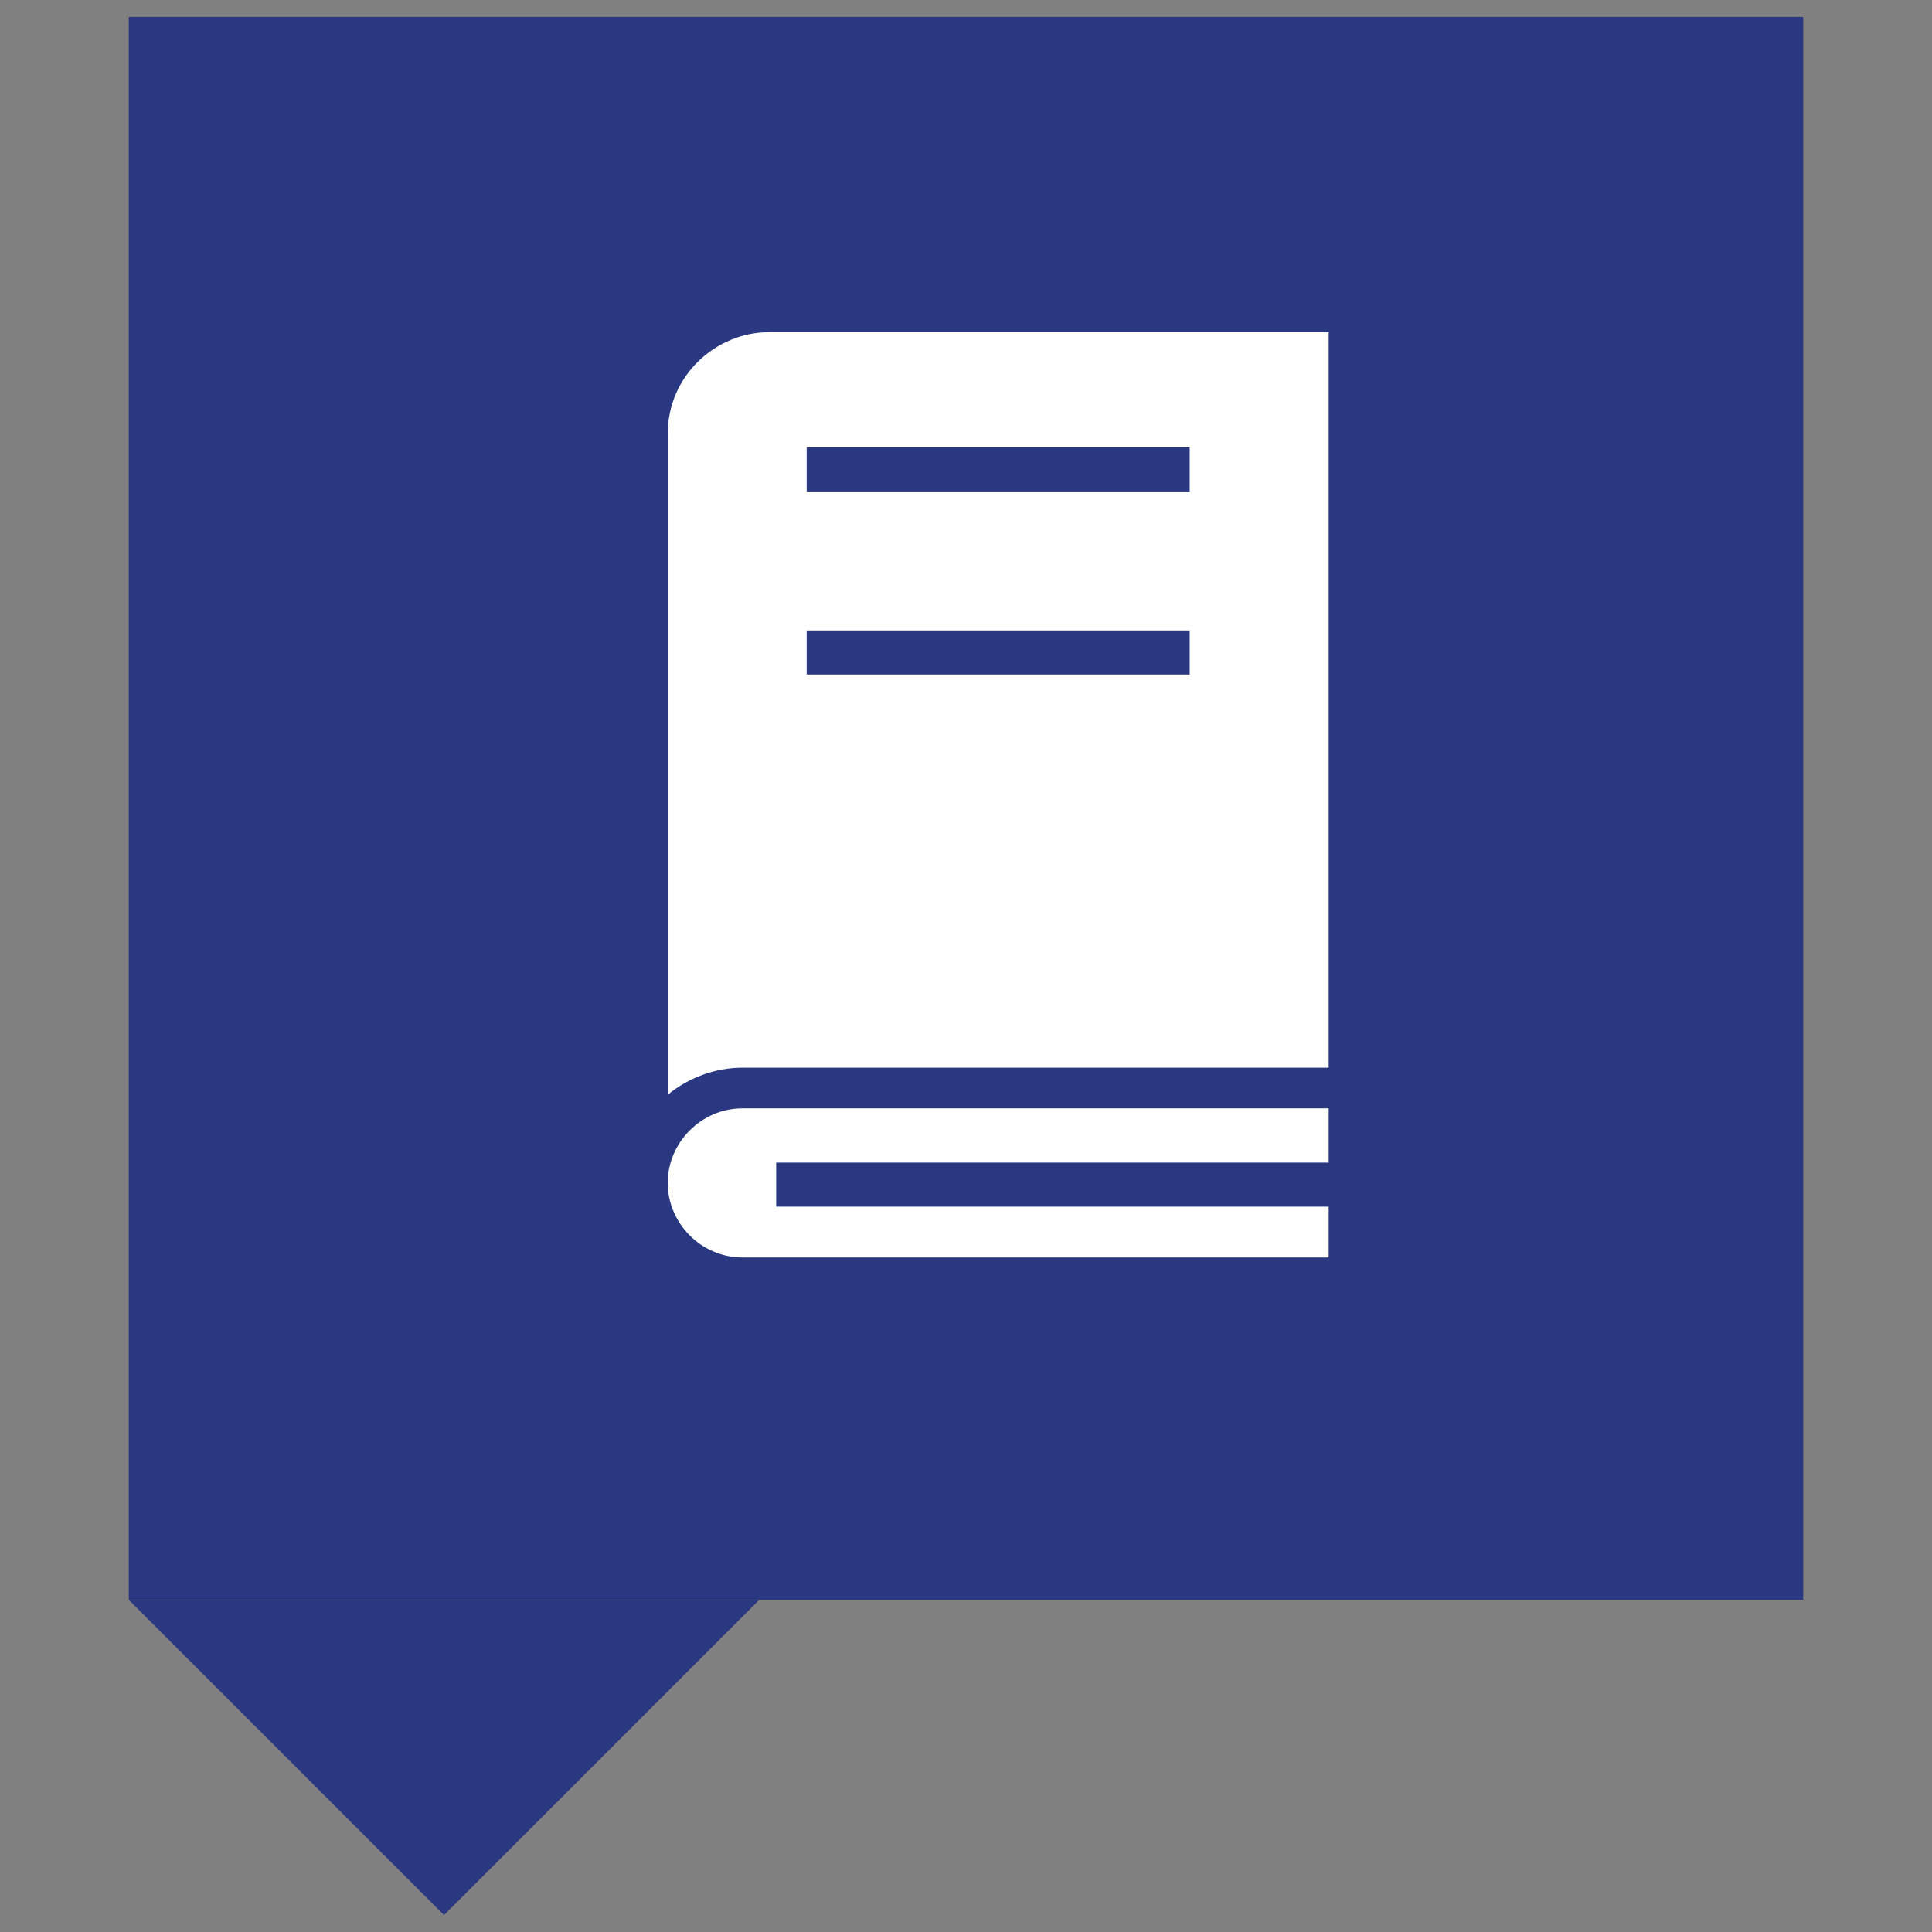 <?xml version="1.0" encoding="utf-8"?>
<!-- Generator: Adobe Illustrator 22.1.0, SVG Export Plug-In . SVG Version: 6.00 Build 0)  -->
<svg version="1.1" id="Layer_1" xmlns="http://www.w3.org/2000/svg" xmlns:xlink="http://www.w3.org/1999/xlink" x="0px" y="0px"
	 viewBox="0 0 57 57" style="enable-background:new 0 0 57 57;" xml:space="preserve">
<rect x="0" y="0" width="57" height="57" fill="#808080" stroke="none"/>
<style type="text/css">
	.st0{fill:#293880;}
	.st1{fill:#FFFFFF;}
</style>
<g>
	<g>
		<rect x="3.8" y="0.5" class="st0" width="49.4" height="46.7"/>
		<g>
			<path class="st1" d="M19.7,32.3c0.6-0.5,1.4-0.8,2.2-0.8h17.3V9.8H22.7c-1.6,0-3,1.3-3,3L19.7,32.3L19.7,32.3z M23.8,13.2h11.3
				v1.3H23.8V13.2z M23.8,18.6h11.3v1.3H23.8V18.6z"/>
			<path class="st1" d="M39.2,35.6H22.9v-1.3h16.3v-1.6H21.9c-1.2,0-2.2,1-2.2,2.2c0,1.2,1,2.2,2.2,2.2h17.3L39.2,35.6L39.2,35.6
				L39.2,35.6z"/>
		</g>
	</g>
	<polygon class="st0" points="22.4,47.2 13.1,56.5 3.8,47.2 	"/>
</g>
</svg>
